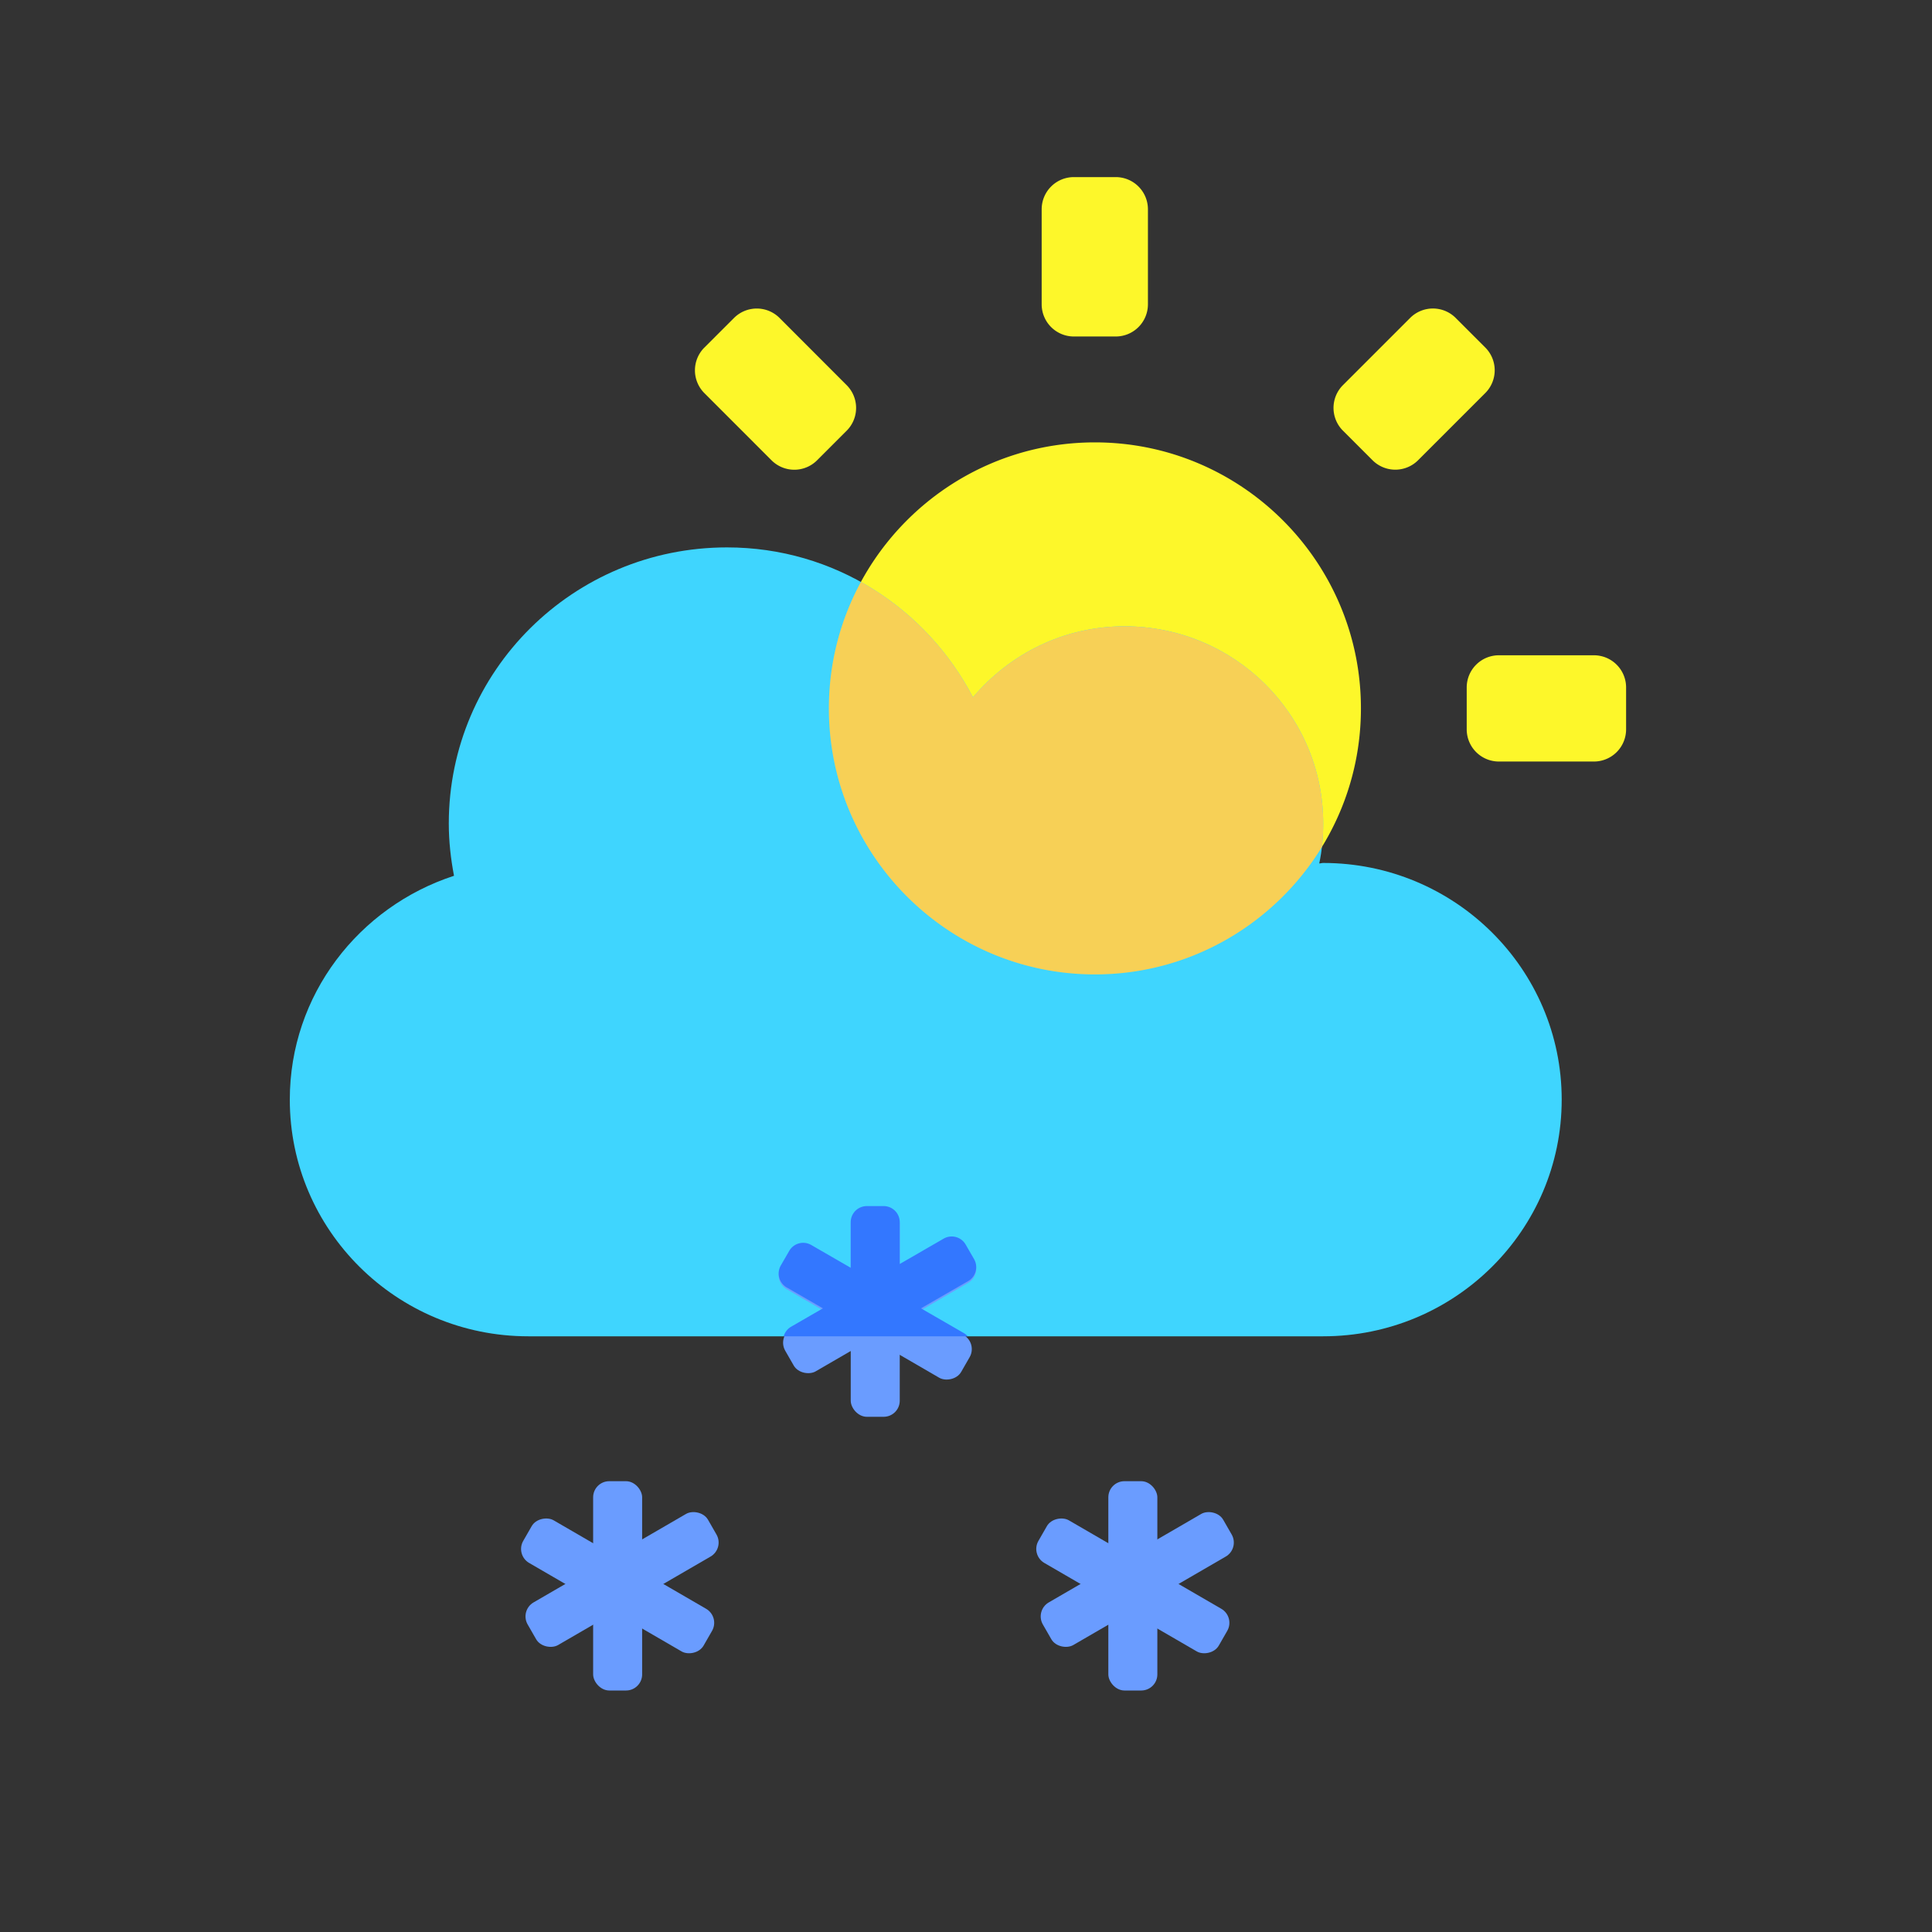 <svg width="120" height="120" fill="none" xmlns="http://www.w3.org/2000/svg"><rect width="100%" height="100%" fill="#333333" stroke="none"/><path d="M51.483 44c0 9.111 7.412 16.523 16.524 16.523 9.11 0 16.523-7.412 16.523-16.523s-7.412-16.523-16.523-16.523c-9.112 0-16.524 7.412-16.524 16.523ZM64.7 13a2 2 0 0 1 2-2h2.6a2 2 0 0 1 2 2v5.9a2 2 0 0 1-2 2h-2.6a2 2 0 0 1-2-2V13ZM35 42.7a2 2 0 0 1 2-2h5.9a2 2 0 0 1 2 2v2.6a2 2 0 0 1-2 2H37a2 2 0 0 1-2-2v-2.6Zm56.1 0a2 2 0 0 1 2-2H99a2 2 0 0 1 2 2v2.6a2 2 0 0 1-2 2h-5.9a2 2 0 0 1-2-2v-2.6Zm-7.687-15.95a2 2 0 0 1 0-2.829l4.174-4.174a2 2 0 0 1 2.828 0l1.838 1.838a2 2 0 0 1 0 2.828l-4.174 4.174a2 2 0 0 1-2.828 0l-1.838-1.838ZM50.75 28.59a2 2 0 0 1-2.829 0l-4.171-4.173a2 2 0 0 1 0-2.829l1.84-1.838a2 2 0 0 1 2.83 0l4.169 4.174a2 2 0 0 1-.001 2.828L50.75 28.59Z" fill="#FDF72A"/><path d="M82.188 53.6c-.093 0-.17.03-.247.03.17-.796.246-1.623.246-2.48 0-6.768-5.523-12.25-12.343-12.25-3.796 0-7.144 1.73-9.412 4.41-2.87-5.513-8.595-9.31-15.276-9.31-9.55 0-17.281 7.672-17.281 17.15 0 1.118.123 2.19.324 3.246C22.289 56.326 18 61.792 18 68.3 18 76.416 24.635 83 32.813 83h49.374C90.365 83 97 76.416 97 68.3s-6.635-14.7-14.813-14.7Z" fill="#3FD5FE"/><path fill-rule="evenodd" clip-rule="evenodd" d="M68.007 60.523c-9.112 0-16.524-7.412-16.524-16.523 0-2.841.721-5.517 1.99-7.855a17.383 17.383 0 0 1 6.959 7.165c2.268-2.68 5.616-4.41 9.412-4.41 6.82 0 12.344 5.482 12.344 12.25 0 .495-.026.98-.08 1.456-2.907 4.745-8.14 7.917-14.101 7.917Z" fill="#F7D056"/><rect x="52.841" y="75" width="3.044" height="13" rx="1" fill="#6A9CFF"/><rect width="3.055" height="12.952" rx="1" transform="matrix(.498 -.867 .865 .502 48 79.575)" fill="#6A9CFF"/><rect width="3.055" height="12.952" rx="1" transform="matrix(-.498 -.867 -.865 .502 61 79.178)" fill="#6A9CFF"/><path fill-rule="evenodd" clip-rule="evenodd" d="M60.108 83a1 1 0 0 0-.249-.204l-2.657-1.533 2.932-1.693a1 1 0 0 0 .366-1.366l-.522-.904a1 1 0 0 0-1.366-.366l-2.727 1.575v-2.597a1 1 0 0 0-1-1H53.84a1 1 0 0 0-1 1v2.832l-2.453-1.416a1 1 0 0 0-1.366.366l-.522.904a1 1 0 0 0 .366 1.366l2.249 1.299-1.974 1.14a.997.997 0 0 0-.463.597h11.43Z" fill="#37F"/><rect x="36.841" y="92" width="3.044" height="13" rx="1" fill="#6A9CFF"/><rect width="3.055" height="12.952" rx="1" transform="matrix(.498 -.867 .865 .502 32 96.575)" fill="#6A9CFF"/><rect width="3.055" height="12.952" rx="1" transform="matrix(-.498 -.867 -.865 .502 45 96.178)" fill="#6A9CFF"/><rect x="68.841" y="92" width="3.044" height="13" rx="1" fill="#6A9CFF"/><rect width="3.055" height="12.952" rx="1" transform="matrix(.498 -.867 .865 .502 64 96.575)" fill="#6A9CFF"/><rect width="3.055" height="12.952" rx="1" transform="matrix(-.498 -.867 -.865 .502 77 96.178)" fill="#6A9CFF"/></svg>